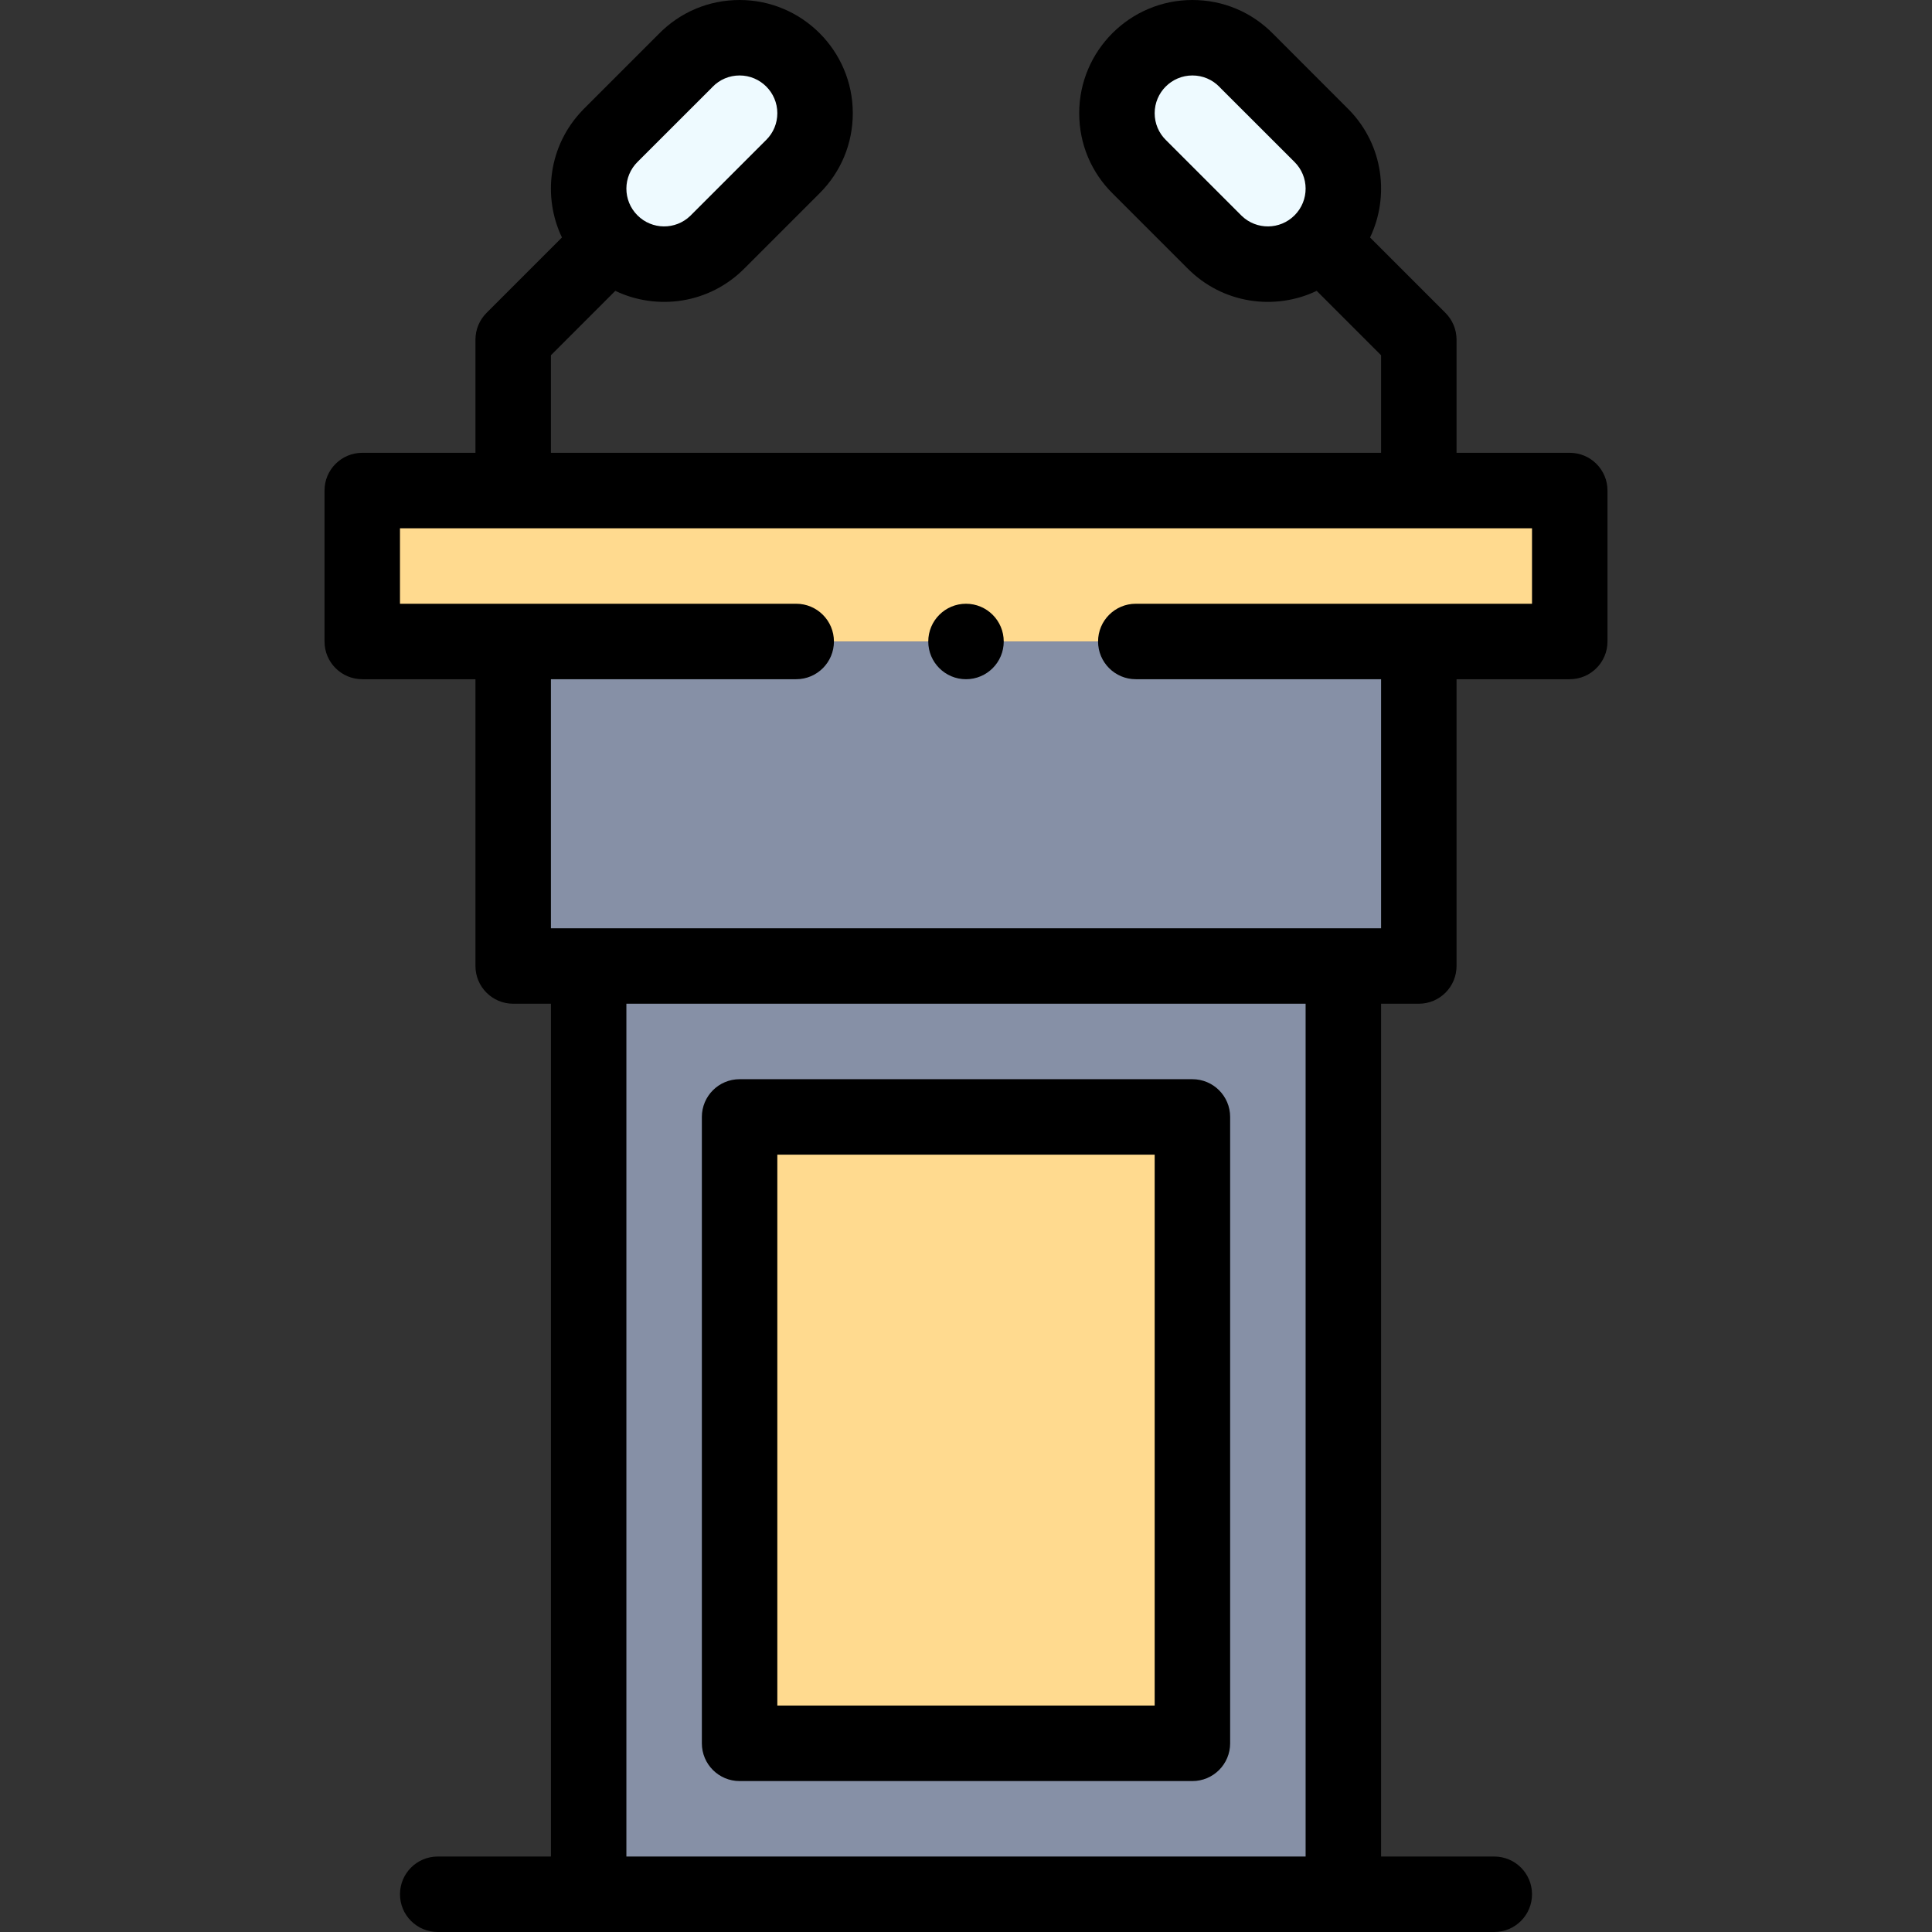 <svg id="Capa_1" enable-background="new 0 0 512 512" height="512" viewBox="0 0 512 512" width="512" xmlns="http://www.w3.org/2000/svg"><rect x="0" y="0" width="512" height="512" fill="#333333" stroke="none"/><g><g><path d="m356 256v246h-200v-246z" fill="#8690a6"/><path d="m416 130v40c-13.4 0-304.037 0-320 0v-40z" fill="#ffda8f"/><path d="m376 170v86c-9.665 0-223.209 0-240 0v-86z" fill="#8690a6"/><path d="m349.93 35.65c8.031 7.796 8.087 20.613.21 28.49-7.884 7.884-20.702 7.814-28.49-.21l-19.58-19.58c-3.75-3.64-6.07-8.72-6.07-14.35 0-11.05 8.95-20 20-20 5.63 0 10.71 2.32 14.35 6.07z" fill="#eefaff"/><path d="m196 296h120v166h-120z" fill="#ffda8f"/><path d="m216 30c0 5.52-2.23 10.52-5.86 14.14l-19.79 19.79c-7.796 8.031-20.613 8.087-28.49.21-7.884-7.884-7.814-20.701.21-28.49l19.58-19.58c3.64-3.75 8.72-6.07 14.35-6.07 11.05 0 20 8.95 20 20z" fill="#eefaff"/></g><g><path d="m196 472h120c5.522 0 10-4.478 10-10v-166c0-5.522-4.478-10-10-10h-120c-5.522 0-10 4.478-10 10v166c0 5.522 4.478 10 10 10zm10-166h100v146h-100z"/><circle cx="256" cy="170" r="10"/><path d="m416 120h-30v-30c0-2.652-1.054-5.195-2.929-7.071l-19.992-19.992c5.11-10.672 3.676-24.29-5.516-33.78-.641-.669-11.215-11.225-20.095-20.111-5.694-5.834-13.314-9.046-21.468-9.046-16.542 0-30 13.458-30 30 0 8.154 3.212 15.774 9.046 21.468l19.533 19.533c.017.017.035.03.052.047 9.401 9.55 23.31 11.297 34.306 6.032l17.063 17.063v25.857h-220v-25.857l17.063-17.063c11.023 5.278 24.924 3.499 34.306-6.032.017-.016.035-.03.052-.047l19.78-19.78c5.674-5.659 8.799-13.196 8.799-21.221 0-16.542-13.458-30-30-30-8.154 0-15.774 3.212-21.468 9.046l-19.953 19.953c-.051.051-.093.106-.142.157-9.188 9.487-10.627 23.106-5.516 33.78l-19.992 19.992c-1.875 1.877-2.929 4.42-2.929 7.072v30h-30c-5.522 0-10 4.478-10 10v40c0 5.522 4.478 10 10 10h30v76c0 5.522 4.478 10 10 10h10v226h-30c-5.522 0-10 4.478-10 10s4.478 10 10 10h280c5.522 0 10-4.478 10-10s-4.478-10-10-10h-30v-226h10c5.522 0 10-4.478 10-10v-76h30c5.522 0 10-4.478 10-10v-40c0-5.522-4.478-10-10-10zm-86.911-62.774c-8.901-8.901-6.127-6.127-19.947-19.947-.035-.035-.071-.07-.106-.104-1.958-1.901-3.036-4.448-3.036-7.175 0-5.514 4.486-10 10-10 2.727 0 5.274 1.078 7.174 3.035 1.604 1.65-5.663-5.662 19.818 19.82 3.99 3.903 4.012 10.279.076 14.213-3.868 3.871-10.077 3.901-13.979.158zm-140.263-34.191c1.9-1.957 4.447-3.035 7.174-3.035 5.514 0 10 4.486 10 10 0 2.673-1.038 5.18-2.932 7.068-13.962 13.962-11.17 11.17-20.157 20.157-3.902 3.743-10.111 3.713-13.979-.157-3.932-3.93-3.917-10.306.076-14.213 26.1-26.101 18.325-18.284 19.818-19.82zm157.174 468.965h-180v-226h180zm60-332h-105c-5.522 0-10 4.478-10 10s4.478 10 10 10h65v66h-220v-66h65c5.522 0 10-4.478 10-10s-4.478-10-10-10h-105v-20h300z"/></g></g></svg>